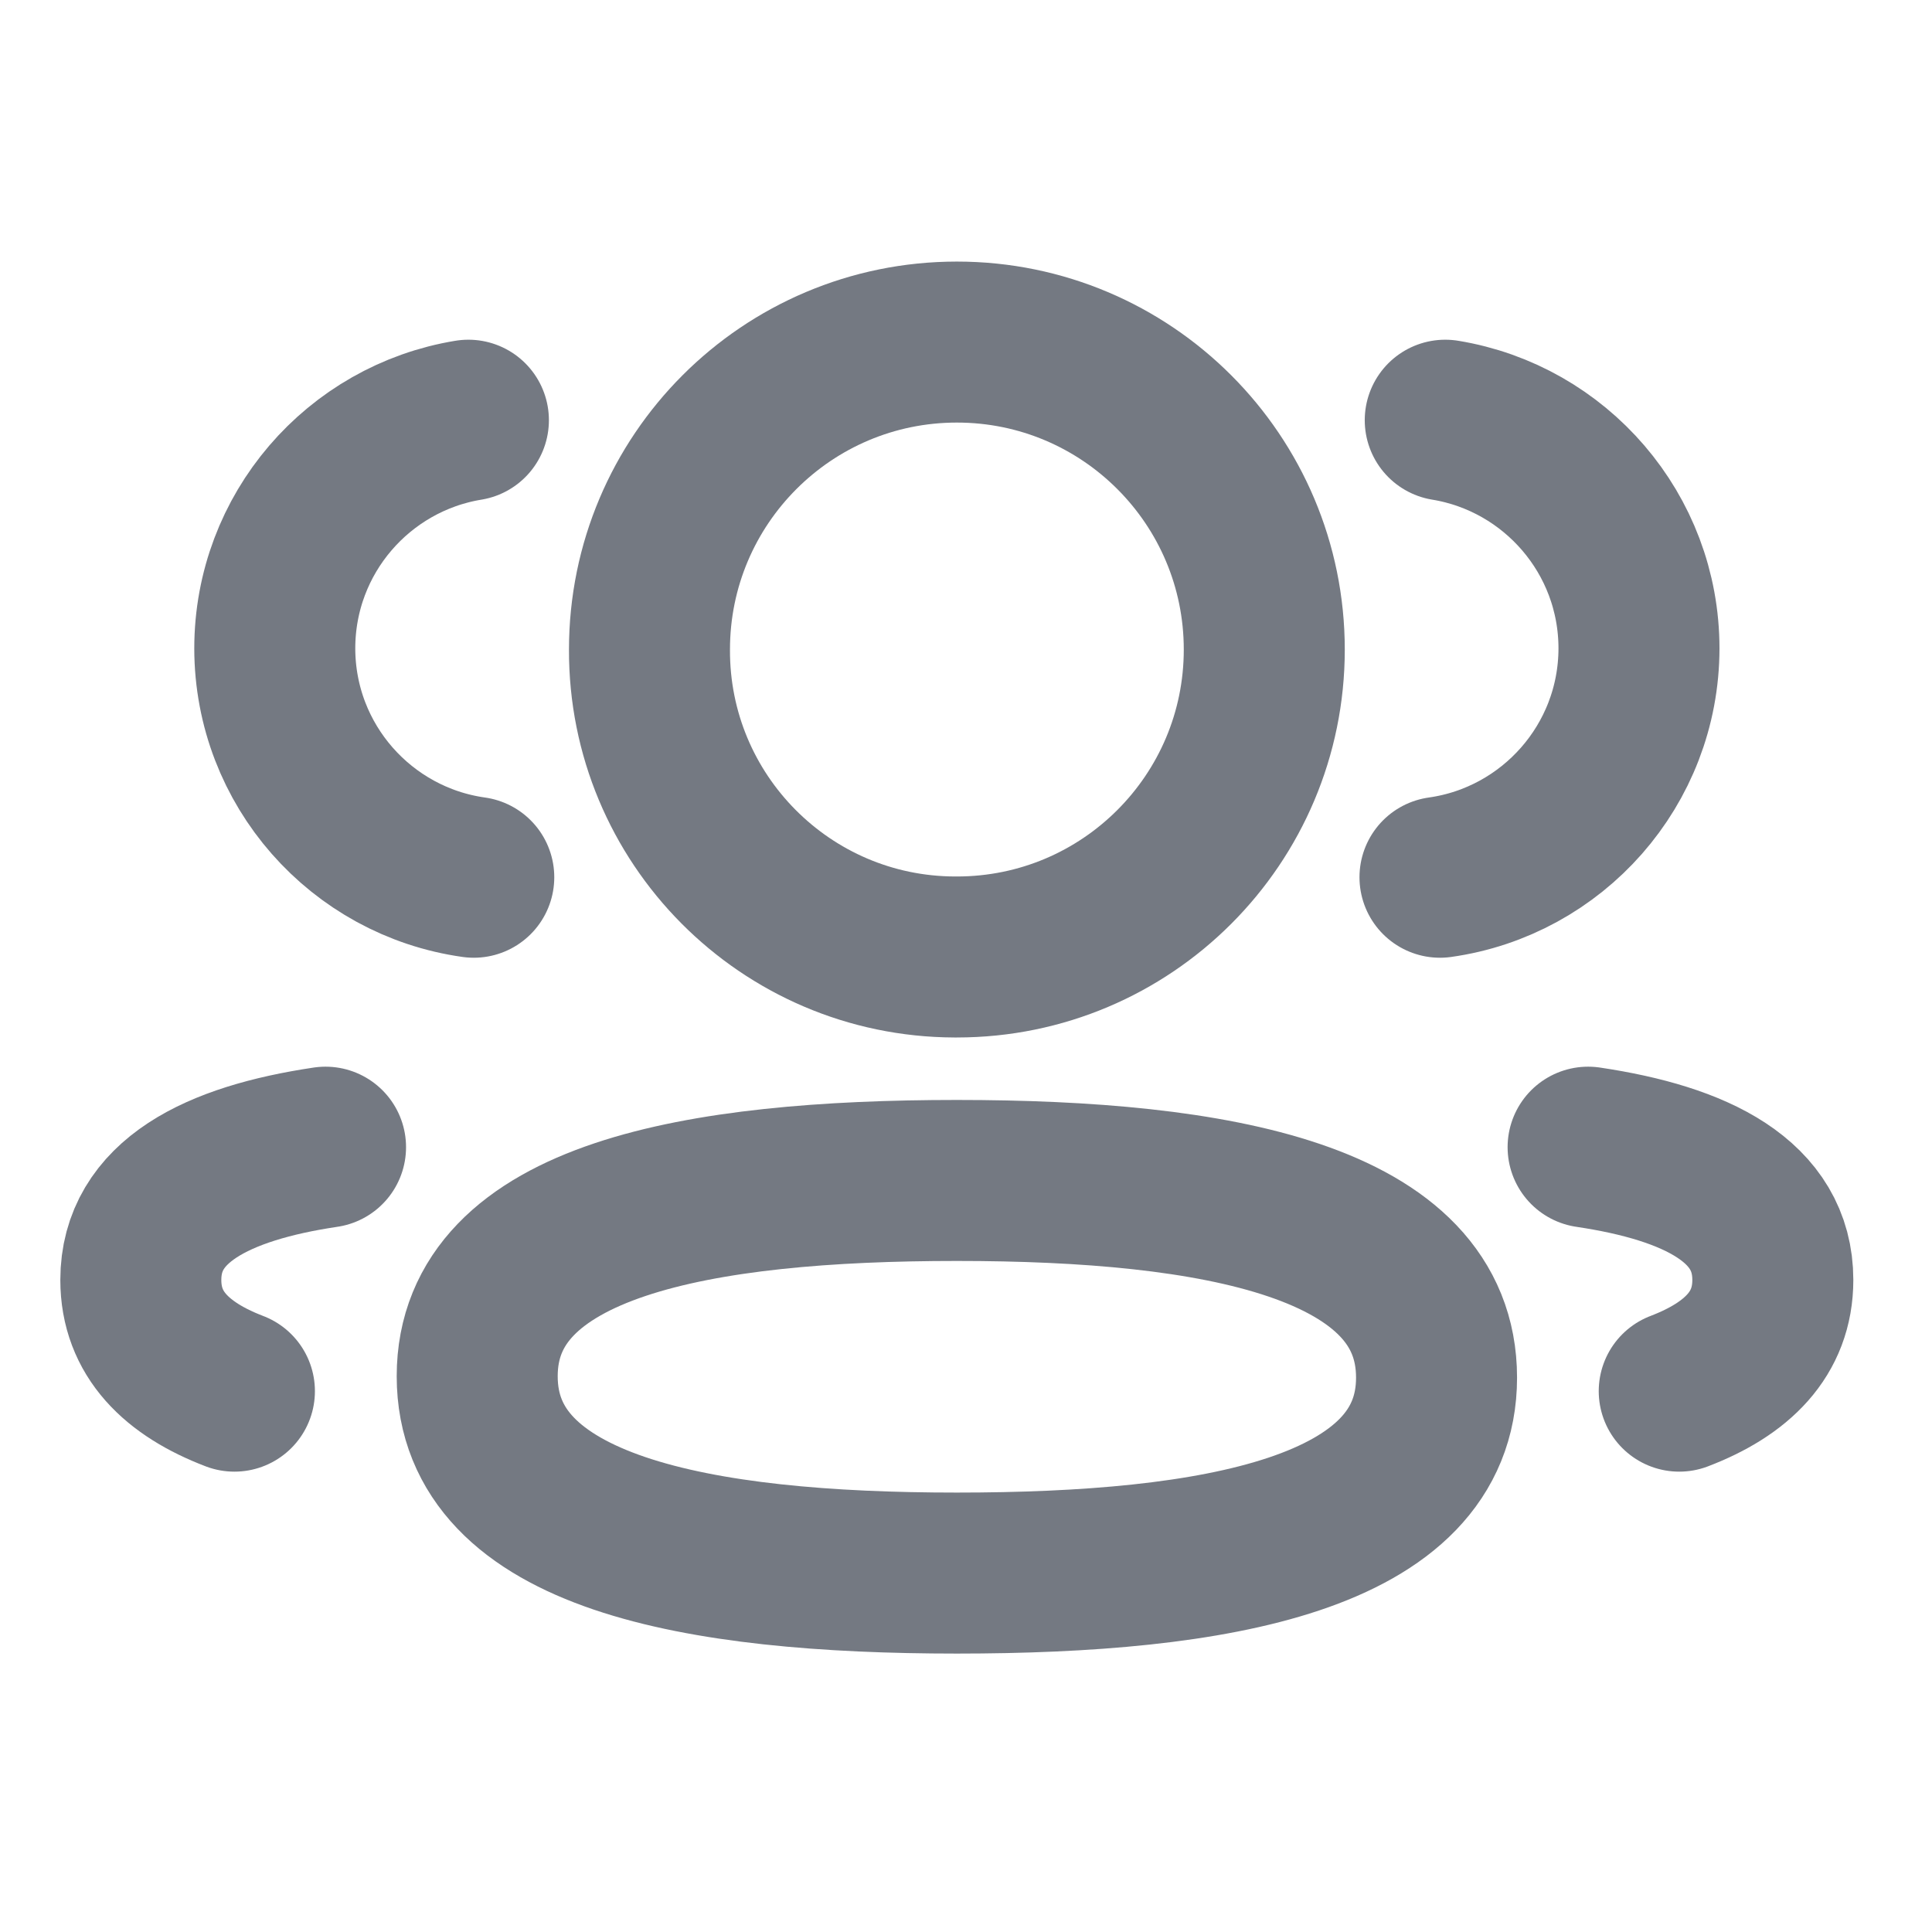 <svg width="18" height="18" viewBox="0 0 18 18" fill="none" xmlns="http://www.w3.org/2000/svg">
<g id="3 User">
<g id="Iconly/Light/3-User">
<g id="3-User">
<path id="Stroke-1" d="M13.416 8.173C14.462 8.026 15.268 7.129 15.27 6.042C15.27 4.971 14.489 4.083 13.465 3.915" stroke="#747982" stroke-width="1.5" stroke-linecap="round" stroke-linejoin="round"/>
<path id="Stroke-3" d="M14.796 10.688C15.81 10.839 16.517 11.194 16.517 11.925C16.517 12.428 16.184 12.755 15.645 12.961" stroke="#747982" stroke-width="1.5" stroke-linecap="round" stroke-linejoin="round"/>
<path id="Stroke-5" fill-rule="evenodd" clip-rule="evenodd" d="M8.915 10.998C6.505 10.998 4.446 11.363 4.446 12.822C4.446 14.28 6.492 14.656 8.915 14.656C11.326 14.656 13.384 14.294 13.384 12.835C13.384 11.375 11.338 10.998 8.915 10.998Z" stroke="#747982" stroke-width="1.5" stroke-linecap="round" stroke-linejoin="round"/>
<path id="Stroke-7" fill-rule="evenodd" clip-rule="evenodd" d="M8.915 8.916C10.497 8.916 11.779 7.634 11.779 6.052C11.779 4.47 10.497 3.187 8.915 3.187C7.333 3.187 6.051 4.47 6.051 6.052C6.045 7.628 7.318 8.911 8.894 8.916H8.915Z" stroke="#747982" stroke-width="1.5" stroke-linecap="round" stroke-linejoin="round"/>
<path id="Stroke-9" d="M4.414 8.173C3.367 8.026 2.562 7.129 2.56 6.042C2.56 4.971 3.34 4.083 4.364 3.915" stroke="#747982" stroke-width="1.5" stroke-linecap="round" stroke-linejoin="round"/>
<path id="Stroke-11" d="M3.033 10.688C2.02 10.839 1.312 11.194 1.312 11.925C1.312 12.428 1.645 12.755 2.184 12.961" stroke="#747982" stroke-width="1.5" stroke-linecap="round" stroke-linejoin="round"/>
</g>
</g>
</g>
</svg>
